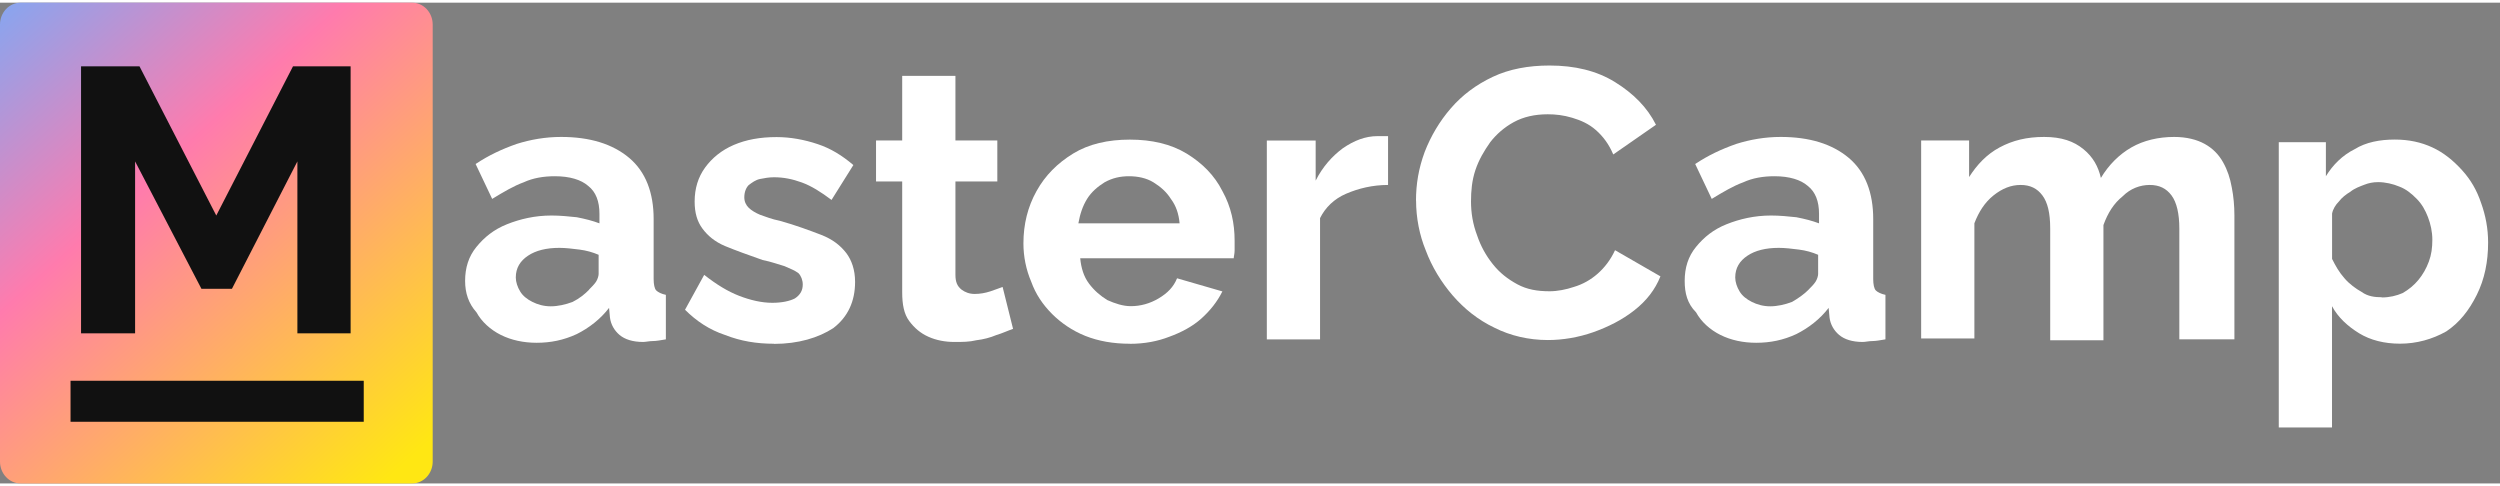 <svg width="180" height="35" viewBox="0 0 208 40" fill="none" xmlns="http://www.w3.org/2000/svg">
<rect x="0" y="0" width="208" height="40" fill="#808080" stroke="none"/>
<path d="M34.286 0H1.714C0.767 0 0 0.815 0 1.821V38.179C0 39.185 0.767 40 1.714 40H34.286C35.233 40 36 39.185 36 38.179V1.821C36 0.815 35.233 0 34.286 0Z" fill="url(#paint0_linear_185_5)"/>
<path d="M49.006 23.874C49.223 23.657 49.44 23.44 49.588 23.223C49.731 23.006 49.806 22.714 49.806 22.572V20.977C49.297 20.76 48.788 20.617 48.211 20.543C47.629 20.469 47.051 20.4 46.543 20.4C45.451 20.4 44.583 20.617 43.931 21.052C43.28 21.486 42.914 22.069 42.914 22.869C42.914 23.234 43.057 23.669 43.28 24.029C43.497 24.394 43.863 24.68 44.297 24.897C44.731 25.114 45.24 25.263 45.823 25.263C46.406 25.263 47.057 25.12 47.64 24.897C48.223 24.606 48.657 24.246 49.017 23.88L49.006 23.874ZM38.697 23.149C38.697 22.057 38.989 21.114 39.64 20.32C40.291 19.52 41.091 18.869 42.183 18.434C43.274 18 44.503 17.709 45.886 17.709C46.611 17.709 47.337 17.783 47.989 17.852C48.714 17.994 49.297 18.143 49.874 18.36V17.56C49.874 16.543 49.583 15.743 48.931 15.24C48.348 14.732 47.406 14.44 46.171 14.44C45.228 14.44 44.354 14.583 43.56 14.949C42.76 15.24 41.891 15.749 40.949 16.326L39.571 13.423C40.663 12.697 41.748 12.189 42.983 11.754C44.143 11.389 45.377 11.171 46.686 11.171C49.08 11.171 50.966 11.754 52.348 12.914C53.726 14.074 54.383 15.817 54.383 17.994V23C54.383 23.434 54.457 23.8 54.6 23.943C54.743 24.086 55.034 24.234 55.4 24.309V28.012C54.966 28.086 54.6 28.154 54.308 28.154C54.017 28.154 53.726 28.229 53.508 28.229C52.64 28.229 51.983 28.012 51.548 27.646C51.114 27.28 50.823 26.777 50.748 26.194L50.674 25.394C49.948 26.337 49.006 27.063 47.989 27.572C46.897 28.08 45.811 28.297 44.651 28.297C43.56 28.297 42.548 28.08 41.674 27.646C40.806 27.212 40.08 26.554 39.64 25.76C38.989 25.034 38.697 24.166 38.697 23.149Z" fill="white"/>
<path d="M64.394 28.377C62.943 28.377 61.634 28.16 60.331 27.651C59.023 27.217 57.937 26.491 56.994 25.549L58.589 22.646C59.606 23.446 60.549 24.023 61.492 24.389C62.434 24.754 63.377 24.971 64.251 24.971C65.052 24.971 65.703 24.829 66.137 24.606C66.572 24.314 66.789 23.954 66.789 23.446C66.789 23.086 66.646 22.72 66.429 22.503C66.137 22.286 65.777 22.137 65.269 21.92C64.76 21.777 64.177 21.554 63.452 21.412C62.217 20.977 61.2 20.611 60.331 20.252C59.463 19.886 58.88 19.383 58.446 18.8C58.011 18.217 57.794 17.491 57.794 16.549C57.794 15.457 58.086 14.514 58.663 13.72C59.246 12.92 60.04 12.269 61.057 11.834C62.074 11.4 63.234 11.183 64.612 11.183C65.772 11.183 66.931 11.4 68.023 11.766C69.114 12.126 70.057 12.709 71 13.509L69.183 16.412C68.314 15.76 67.514 15.252 66.714 14.96C65.914 14.669 65.189 14.526 64.394 14.526C63.96 14.526 63.594 14.6 63.234 14.669C62.869 14.743 62.583 14.96 62.291 15.177C62.074 15.394 61.926 15.76 61.926 16.194C61.926 16.554 62.069 16.846 62.291 17.063C62.509 17.28 62.874 17.497 63.234 17.646C63.669 17.789 64.177 18.012 64.903 18.154C66.212 18.52 67.371 18.954 68.314 19.314C69.257 19.68 69.909 20.183 70.417 20.84C70.852 21.423 71.143 22.217 71.143 23.234C71.143 24.829 70.56 26.137 69.326 27.08C68.091 27.88 66.423 28.389 64.389 28.389L64.394 28.377Z" fill="white"/>
<path d="M84.28 27.143C83.846 27.286 83.412 27.503 82.903 27.651C82.394 27.869 81.811 28.017 81.234 28.086C80.651 28.229 80.074 28.229 79.417 28.229C78.617 28.229 77.891 28.086 77.24 27.794C76.589 27.503 76.08 27.069 75.646 26.486C75.212 25.903 75.063 25.109 75.063 24.091V14.874H72.886V11.463H75.063V6.091H79.492V11.463H82.977V14.874H79.492V22.64C79.492 23.223 79.634 23.583 80 23.874C80.291 24.091 80.651 24.234 81.091 24.234C81.531 24.234 81.96 24.16 82.4 24.017C82.834 23.874 83.2 23.726 83.417 23.651L84.286 27.137L84.28 27.143Z" fill="white"/>
<path d="M89.726 18.36H98.143C98.069 17.56 97.852 16.909 97.417 16.326C97.052 15.743 96.549 15.309 95.966 14.948C95.383 14.588 94.657 14.44 93.931 14.44C93.206 14.44 92.554 14.583 91.897 14.948C91.314 15.314 90.806 15.748 90.446 16.326C90.086 16.909 89.863 17.56 89.72 18.36H89.726ZM94.006 28.377C92.629 28.377 91.394 28.16 90.303 27.726C89.212 27.291 88.269 26.634 87.543 25.909C86.743 25.108 86.166 24.24 85.8 23.223C85.366 22.206 85.149 21.12 85.149 20.029C85.149 18.434 85.509 16.983 86.24 15.674C86.966 14.366 87.983 13.354 89.286 12.554C90.594 11.754 92.189 11.394 94.006 11.394C95.823 11.394 97.417 11.76 98.726 12.554C100.034 13.354 101.046 14.371 101.703 15.674C102.429 16.983 102.72 18.36 102.72 19.811V20.611C102.72 20.903 102.646 21.12 102.646 21.263H89.874C89.949 22.063 90.166 22.788 90.6 23.366C91.034 23.948 91.543 24.383 92.126 24.743C92.777 25.034 93.434 25.251 94.086 25.251C94.886 25.251 95.68 25.034 96.406 24.6C97.132 24.166 97.64 23.657 97.931 22.931L101.703 24.023C101.269 24.891 100.686 25.617 99.96 26.274C99.234 26.926 98.291 27.434 97.274 27.8C96.332 28.166 95.24 28.383 94.006 28.383V28.377Z" fill="white"/>
<path d="M115.491 15.166C114.183 15.166 113.023 15.457 112.006 15.892C110.988 16.326 110.263 17.052 109.828 17.926V28.017H105.4V11.469H109.463V14.806C110.046 13.646 110.84 12.771 111.714 12.12C112.657 11.469 113.6 11.103 114.617 11.103H115.486V15.166H115.491Z" fill="white"/>
<path d="M117.811 16.474C117.811 15.097 118.028 13.789 118.537 12.411C119.046 11.103 119.771 9.869 120.714 8.783C121.657 7.691 122.817 6.823 124.2 6.171C125.577 5.52 127.177 5.229 128.92 5.229C131.023 5.229 132.84 5.663 134.366 6.606C135.891 7.549 137.051 8.709 137.777 10.16L134.223 12.629C133.857 11.76 133.354 11.103 132.771 10.594C132.194 10.086 131.537 9.794 130.811 9.577C130.086 9.36 129.434 9.286 128.777 9.286C127.686 9.286 126.743 9.503 125.948 9.937C125.148 10.371 124.497 10.954 123.988 11.606C123.48 12.331 123.046 13.057 122.754 13.926C122.463 14.794 122.388 15.669 122.388 16.537C122.388 17.48 122.537 18.423 122.897 19.366C123.188 20.234 123.623 21.034 124.206 21.76C124.783 22.486 125.44 22.994 126.24 23.429C127.04 23.863 127.908 24.011 128.926 24.011C129.577 24.011 130.303 23.869 130.96 23.646C131.686 23.429 132.337 23.063 132.92 22.554C133.497 22.046 134.006 21.394 134.371 20.594L138.148 22.771C137.714 23.863 136.988 24.806 135.971 25.6C134.954 26.4 133.794 26.977 132.56 27.417C131.326 27.851 130.017 28.069 128.783 28.069C127.183 28.069 125.663 27.709 124.354 27.051C122.977 26.4 121.811 25.457 120.868 24.366C119.926 23.274 119.126 21.971 118.617 20.594C118.108 19.36 117.817 17.909 117.817 16.457L117.811 16.474Z" fill="white"/>
<path d="M150.474 23.874C150.691 23.657 150.909 23.44 151.051 23.223C151.194 23.006 151.269 22.714 151.269 22.572V20.977C150.76 20.76 150.251 20.617 149.669 20.543C149.091 20.469 148.509 20.4 148 20.4C146.909 20.4 146.04 20.617 145.389 21.052C144.737 21.486 144.371 22.069 144.371 22.869C144.371 23.234 144.514 23.669 144.737 24.029C144.954 24.394 145.32 24.68 145.754 24.897C146.189 25.114 146.697 25.263 147.28 25.263C147.863 25.263 148.514 25.12 149.097 24.897C149.606 24.606 150.114 24.246 150.474 23.88V23.874ZM140.166 23.149C140.166 22.057 140.457 21.114 141.109 20.32C141.76 19.52 142.56 18.869 143.651 18.434C144.737 18 145.971 17.709 147.354 17.709C148.08 17.709 148.806 17.783 149.457 17.852C150.183 17.994 150.766 18.143 151.343 18.36V17.56C151.343 16.543 151.051 15.743 150.4 15.24C149.817 14.732 148.874 14.44 147.64 14.44C146.697 14.44 145.829 14.583 145.029 14.949C144.229 15.24 143.36 15.749 142.417 16.326L141.04 13.423C142.131 12.697 143.217 12.189 144.451 11.754C145.611 11.389 146.846 11.171 148.154 11.171C150.549 11.171 152.434 11.754 153.817 12.914C155.194 14.074 155.851 15.817 155.851 17.994V23C155.851 23.434 155.926 23.8 156.069 23.943C156.211 24.086 156.503 24.234 156.869 24.309V28.012C156.434 28.086 156.069 28.154 155.777 28.154C155.486 28.154 155.2 28.229 154.977 28.229C154.109 28.229 153.451 28.012 153.017 27.646C152.583 27.28 152.291 26.777 152.217 26.194L152.143 25.394C151.417 26.337 150.474 27.063 149.457 27.572C148.371 28.08 147.28 28.297 146.12 28.297C145.029 28.297 144.017 28.08 143.143 27.646C142.274 27.212 141.543 26.554 141.109 25.76C140.383 25.034 140.166 24.166 140.166 23.149Z" fill="white"/>
<path d="M185.823 28.012H181.32V18.794C181.32 17.56 181.103 16.617 180.669 16.034C180.234 15.451 179.652 15.166 178.857 15.166C178.063 15.166 177.257 15.457 176.606 16.109C175.88 16.692 175.372 17.486 175.006 18.503V28.086H170.577V18.794C170.577 17.486 170.36 16.617 169.926 16.034C169.492 15.451 168.909 15.166 168.114 15.166C167.32 15.166 166.589 15.457 165.863 16.034C165.137 16.611 164.629 17.412 164.269 18.354V27.937H159.84V11.463H163.829V14.509C164.48 13.492 165.28 12.623 166.372 12.04C167.463 11.457 168.623 11.171 170.074 11.171C171.526 11.171 172.543 11.531 173.343 12.189C174.143 12.84 174.577 13.64 174.794 14.583C175.446 13.492 176.32 12.623 177.337 12.04C178.354 11.457 179.589 11.171 180.892 11.171C181.909 11.171 182.777 11.389 183.434 11.754C184.086 12.114 184.594 12.623 184.96 13.28C185.326 13.931 185.543 14.589 185.686 15.383C185.829 16.109 185.903 16.909 185.903 17.703V28.012H185.829H185.823Z" fill="white"/>
<path d="M198.16 24.526C198.811 24.526 199.394 24.383 199.903 24.16C200.411 23.869 200.846 23.509 201.211 23.069C201.571 22.634 201.863 22.126 202.08 21.543C202.297 20.96 202.371 20.383 202.371 19.726C202.371 19.069 202.229 18.417 202.006 17.84C201.783 17.263 201.497 16.749 201.063 16.314C200.629 15.88 200.194 15.514 199.611 15.297C199.103 15.08 198.451 14.931 197.869 14.931C197.434 14.931 197.069 15.006 196.709 15.149C196.343 15.291 195.909 15.44 195.549 15.732C195.183 15.949 194.823 16.24 194.606 16.532C194.314 16.823 194.097 17.183 194.029 17.549V21.32C194.32 21.903 194.606 22.412 195.046 22.914C195.48 23.423 195.989 23.783 196.497 24.074C197.006 24.44 197.589 24.509 198.166 24.509L198.16 24.526ZM199.686 28.372C198.377 28.372 197.217 28.08 196.274 27.503C195.331 26.92 194.531 26.194 194.023 25.252V35.343H189.594V11.611H193.514V14.44C194.091 13.497 194.891 12.697 195.909 12.189C196.851 11.606 198.011 11.389 199.246 11.389C200.406 11.389 201.423 11.606 202.366 12.04C203.309 12.474 204.109 13.132 204.834 13.926C205.56 14.726 206.069 15.594 206.434 16.686C206.8 17.703 207.011 18.789 207.011 19.954C207.011 21.549 206.72 23 206.069 24.309C205.417 25.617 204.617 26.629 203.526 27.354C202.366 28.006 201.057 28.372 199.68 28.372H199.686Z" fill="white"/>
<path d="M30.263 31.457H5.869V34.869H30.263V31.457Z" fill="#111111"/>
<path d="M24.743 27.509V13.206L19.297 23.806H16.76L11.24 13.206V27.509H6.743V5.297H11.606L17.994 17.709L24.377 5.297H29.172V27.509H24.743Z" fill="#111111"/>
<defs>
<linearGradient id="paint0_linear_185_5" x1="-5.143" y1="-3.714" x2="35.143" y2="41.143" gradientUnits="userSpaceOnUse">
<stop offset="0.034" stop-color="#6CAFFF"/>
<stop offset="0.422" stop-color="#FF7BAD"/>
<stop offset="0.95" stop-color="#FFE713"/>
</linearGradient>
</defs>
</svg>
